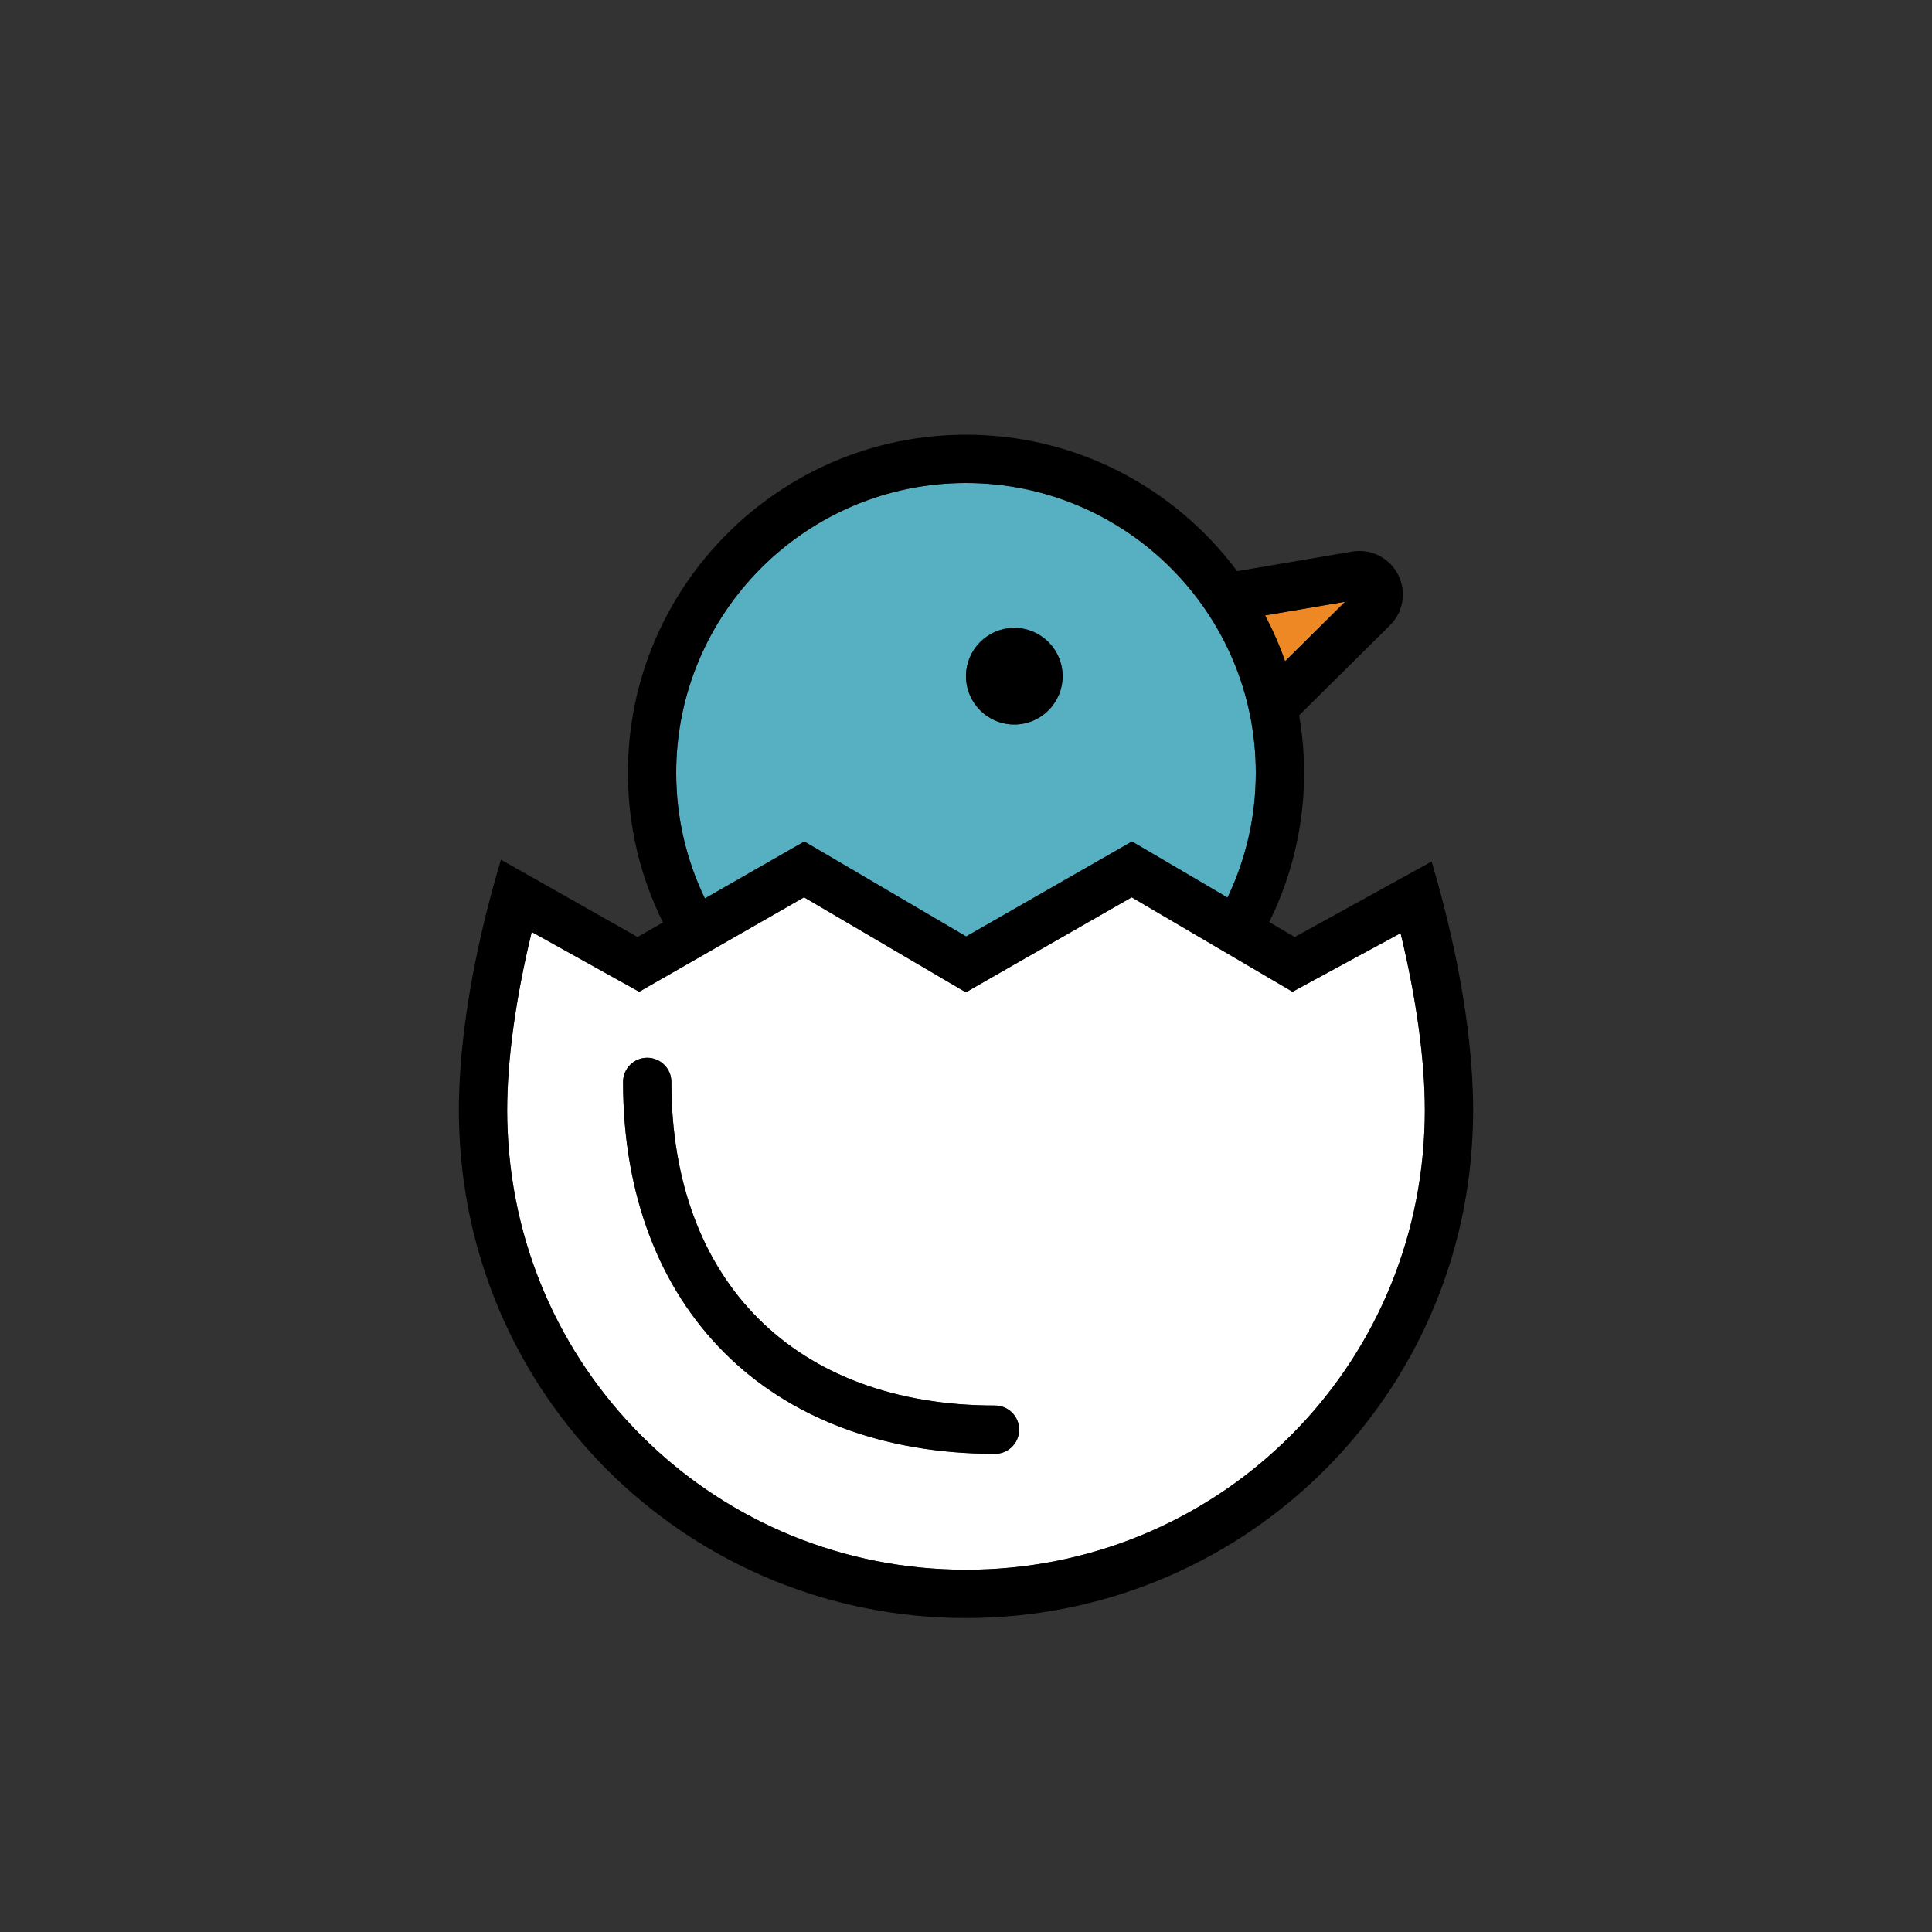 <?xml version="1.0" encoding="utf-8"?>
<!-- Generator: Adobe Illustrator 19.2.1, SVG Export Plug-In . SVG Version: 6.00 Build 0)  -->
<svg version="1.1" id="Layer_1" xmlns="http://www.w3.org/2000/svg" xmlns:xlink="http://www.w3.org/1999/xlink" x="0px" y="0px"
	 viewBox="0 0 200 200" style="enable-background:new 0 0 200 200;" xml:space="preserve">
<rect x="0" y="0" width="200" height="200" fill="#333333" stroke="none"/>
<style type="text/css">
	.st0{fill:#EE8825;}
	.st1{fill:#57B0C2;}
	.st2{fill:#FFFFFF;}
</style>
<g>
	<path class="st0" d="M139.244,62.294l-8.282,1.412c0.803,1.519,1.496,3.104,2.071,4.745
		L139.244,62.294z"/>
	<path class="st1" d="M83.266,87.11l16.75,9.833l17.167-9.833l9.89,5.807
		C128.948,89.002,130,84.622,130,80c0-16.542-13.458-30-30-30S70,63.458,70,80
		c0,4.658,1.067,9.071,2.97,13.008L83.266,87.11z M105,65c2.757,0,5,2.243,5,5
		s-2.243,5-5,5s-5-2.243-5-5S102.243,65,105,65z"/>
	<path class="st2" d="M133.802,102.665l-16.65-9.775l-17.167,9.833l-16.75-9.833
		l-17.067,9.777l-11.124-6.189C53.396,103.265,52.5,109.656,52.5,115
		c0,0.75,0.02,1.461,0.054,2.141C53.692,142.583,74.532,162.5,100,162.5
		s46.309-19.917,47.445-45.342C147.48,116.461,147.5,115.75,147.5,115
		c0-5.401-0.905-11.743-2.511-18.399L133.802,102.665z M103,150.5
		c-23.388,0-38.5-15.112-38.5-38.5c0-1.381,1.119-2.5,2.5-2.5s2.5,1.119,2.5,2.5
		c0,20.663,12.836,33.5,33.5,33.5c1.381,0,2.5,1.119,2.5,2.5S104.381,150.5,103,150.5z"/>
	<path d="M149.557,94.125c-0.413-1.635-0.864-3.282-1.355-4.938l-4.512,2.488
		l-9.658,5.327l-2.639-1.549C133.698,90.789,135,85.545,135,80
		c0-2.028-0.183-4.013-0.516-5.947l9.404-9.321
		c1.4-1.389,1.735-3.5,0.833-5.254c-0.901-1.754-2.814-2.709-4.758-2.377
		l-11.888,2.027C121.69,50.559,111.483,45,100,45c-19.299,0-35,15.701-35,35
		c0,5.562,1.31,10.821,3.628,15.495L66,97l-9.645-5.46l-4.498-2.546
		c-0.495,1.66-0.953,3.311-1.37,4.95C48.57,101.492,47.5,108.747,47.5,115
		c0,0.84,0.021,1.637,0.06,2.381C48.816,145.485,71.851,167.5,100,167.5
		c28.149,0,51.184-22.015,52.439-50.102C152.479,116.637,152.5,115.84,152.5,115
		C152.5,108.798,151.446,101.608,149.557,94.125z M139.244,62.294l-6.211,6.157
		c-0.575-1.641-1.268-3.226-2.071-4.745L139.244,62.294z M100,50c16.542,0,30,13.458,30,30
		c0,4.622-1.052,9.002-2.927,12.916l-9.89-5.807l-17.167,9.833l-16.75-9.833
		l-10.296,5.898C71.067,89.071,70,84.658,70,80C70,63.458,83.458,50,100,50z M147.445,117.158
		C146.309,142.583,125.468,162.5,100,162.5s-46.308-19.917-47.446-45.359
		C52.52,116.461,52.5,115.75,52.5,115c0-5.344,0.896-11.735,2.543-18.522l11.124,6.189
		l17.067-9.777l16.75,9.833l17.167-9.833l16.65,9.775l11.187-6.064
		C146.595,103.257,147.5,109.599,147.5,115C147.5,115.75,147.48,116.461,147.445,117.158z"/>
	<path d="M103,145.5c-20.664,0-33.5-12.837-33.5-33.5c0-1.381-1.119-2.5-2.5-2.5s-2.5,1.119-2.5,2.5
		c0,23.388,15.112,38.5,38.5,38.5c1.381,0,2.5-1.119,2.5-2.5S104.381,145.5,103,145.5z"/>
	<circle cx="105" cy="70" r="5"/>
</g>
</svg>
